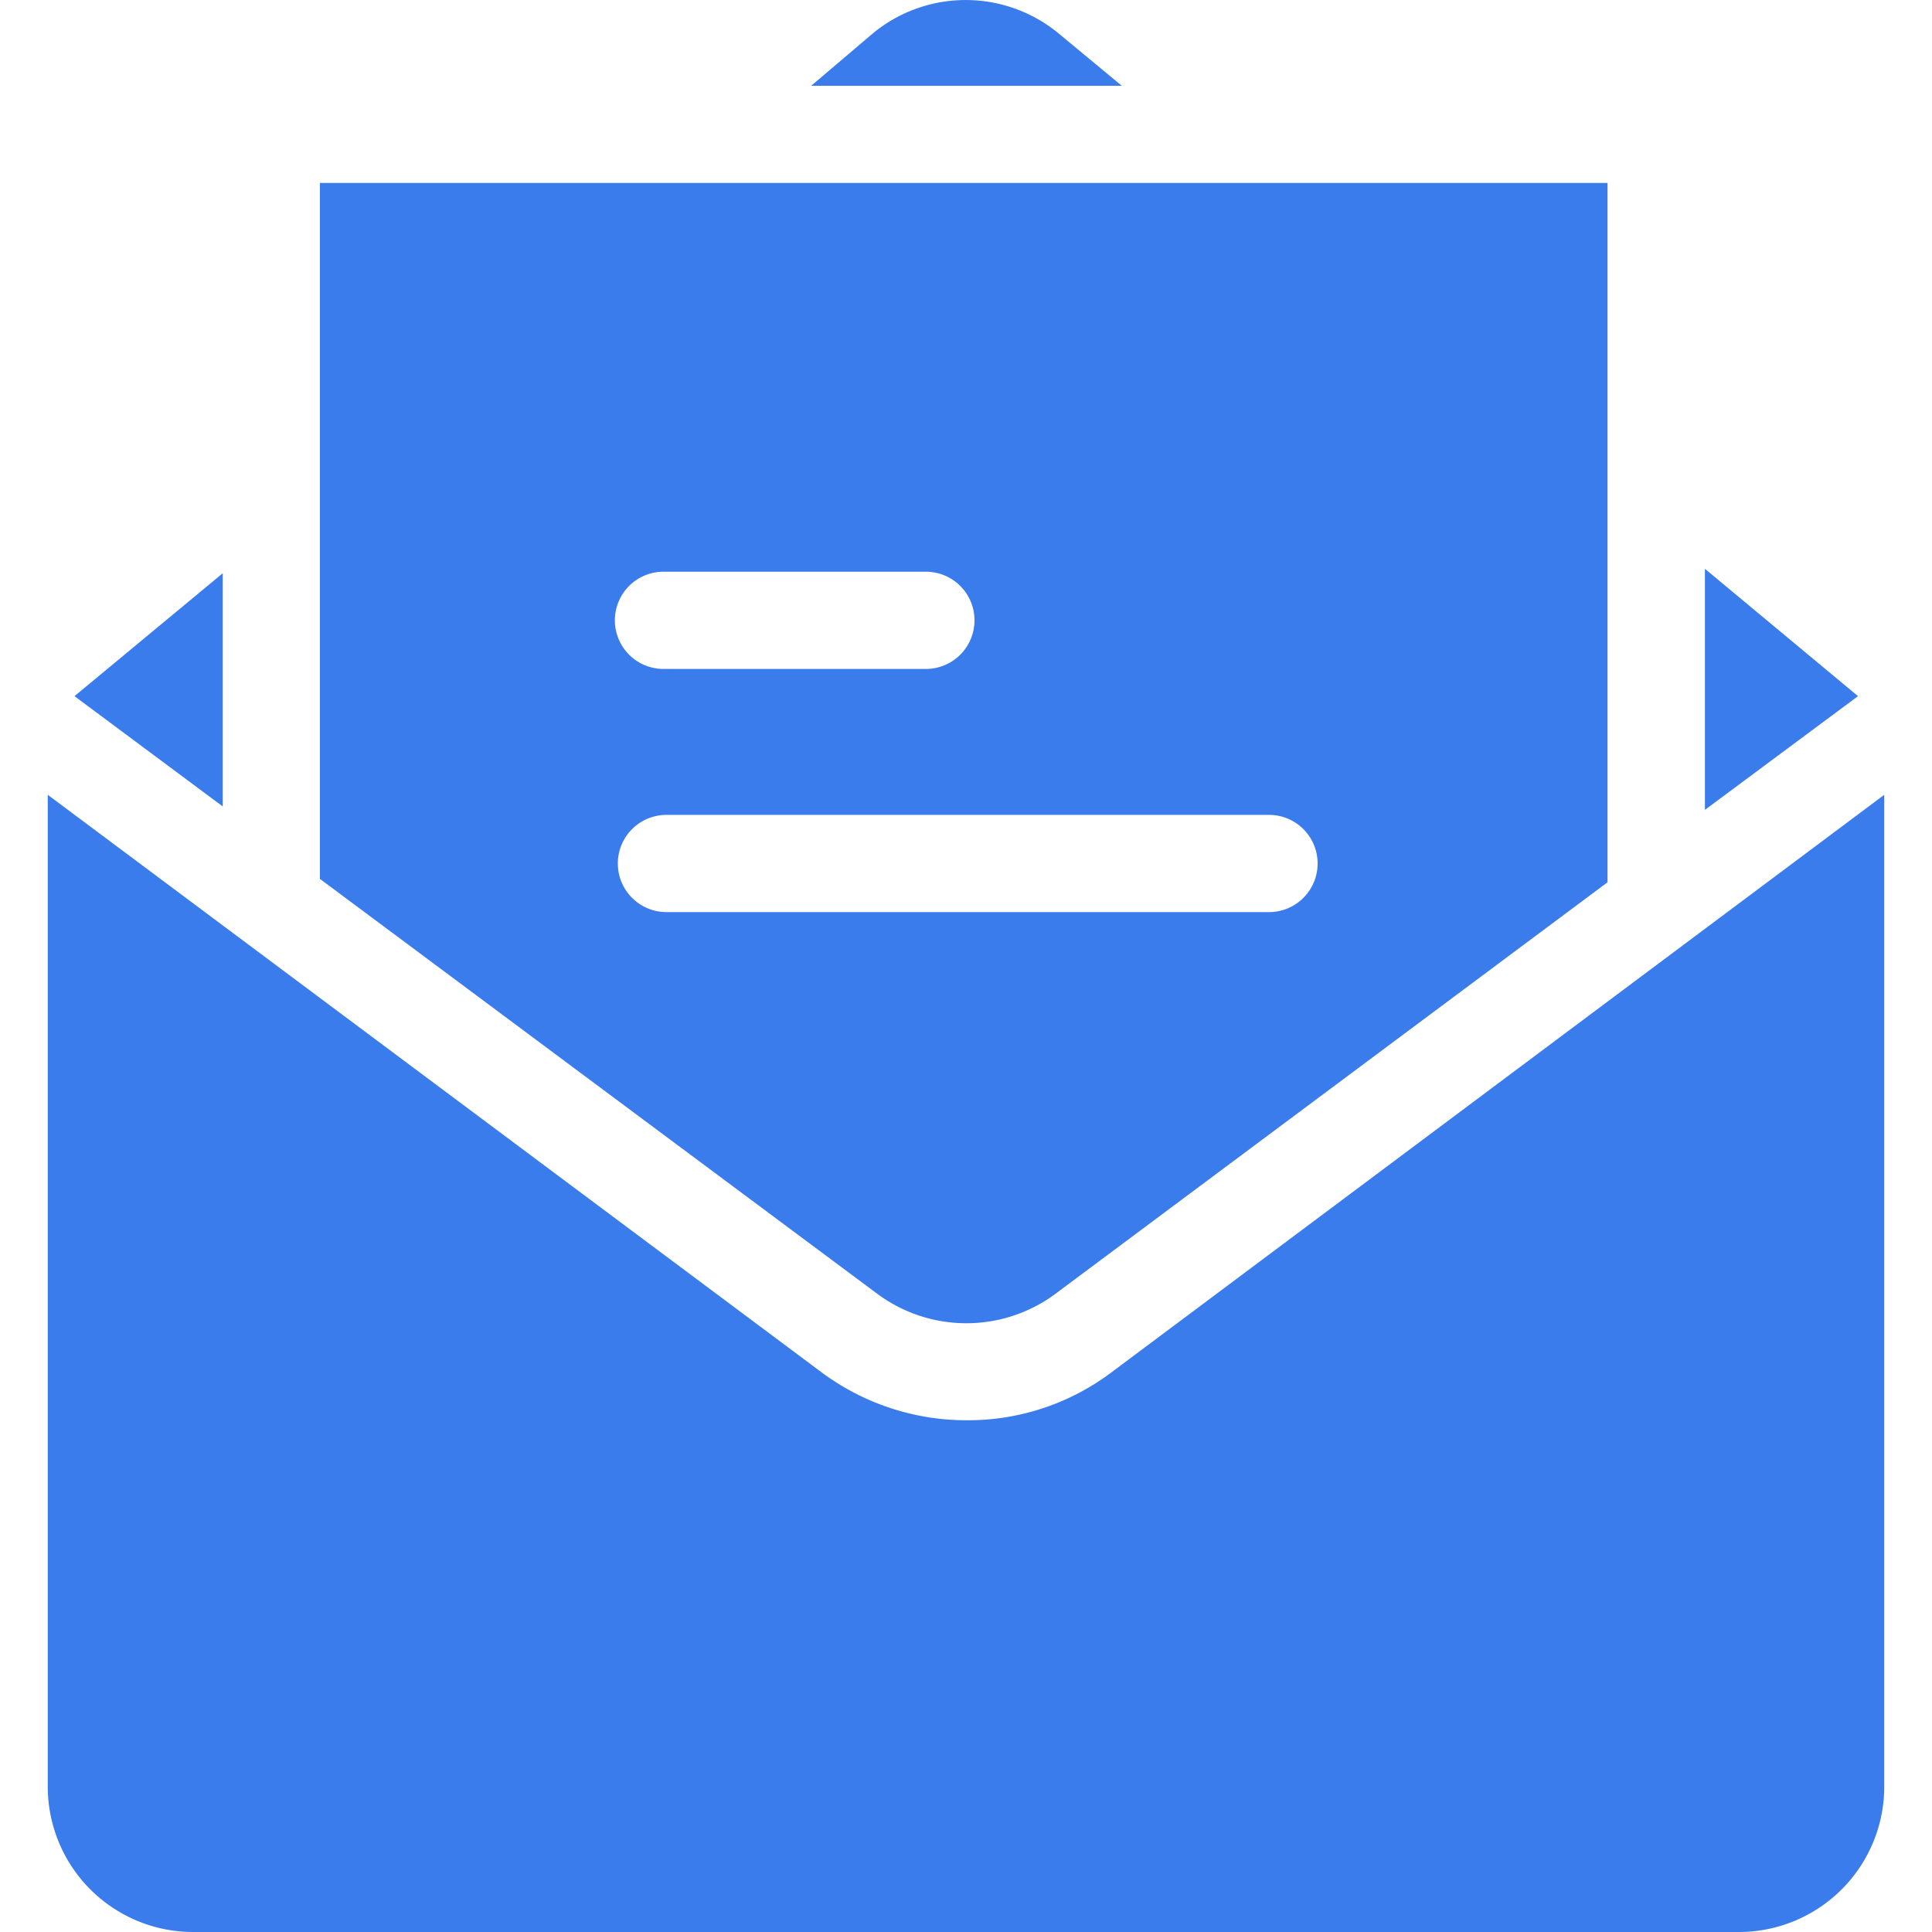 <svg xmlns="http://www.w3.org/2000/svg" xmlns:xlink="http://www.w3.org/1999/xlink" width="43" height="43" viewBox="0 0 43 43"><defs><clipPath id="a"><rect width="43" height="43" fill="#3a7cec" stroke="#707070" stroke-width="1"/></clipPath></defs><g clip-path="url(#a)"><path d="M37.946,12.66v5.365l3.407-2.531Z" fill="#3a7cec"/><path d="M23.571.752A3.248,3.248,0,0,0,19.429.741L18.055,1.909h6.912Z" fill="#3a7cec"/><path d="M24.729,30.55a5.3,5.3,0,0,1-3.212,1.06,5.4,5.4,0,0,1-3.223-1.06L1.063,17.69V39.744A3.236,3.236,0,0,0,4.275,43h34.45a3.236,3.236,0,0,0,3.212-3.256V17.69Z" fill="#3a7cec"/><path d="M1.658,15.494l3.3,2.455V12.758Z" fill="#3a7cec"/><path d="M7.12,4.072V19.561L19.558,28.82a3.328,3.328,0,0,0,3.9,0l12.32-9.183V4.072Zm7.68,8.653H20.64a1.082,1.082,0,0,1,0,2.163H14.8a1.082,1.082,0,1,1,0-2.163ZM28.211,20.3H14.8a1.082,1.082,0,0,1,0-2.163H28.211a1.082,1.082,0,1,1,0,2.163Z" fill="#3a7cec"/></g></svg>